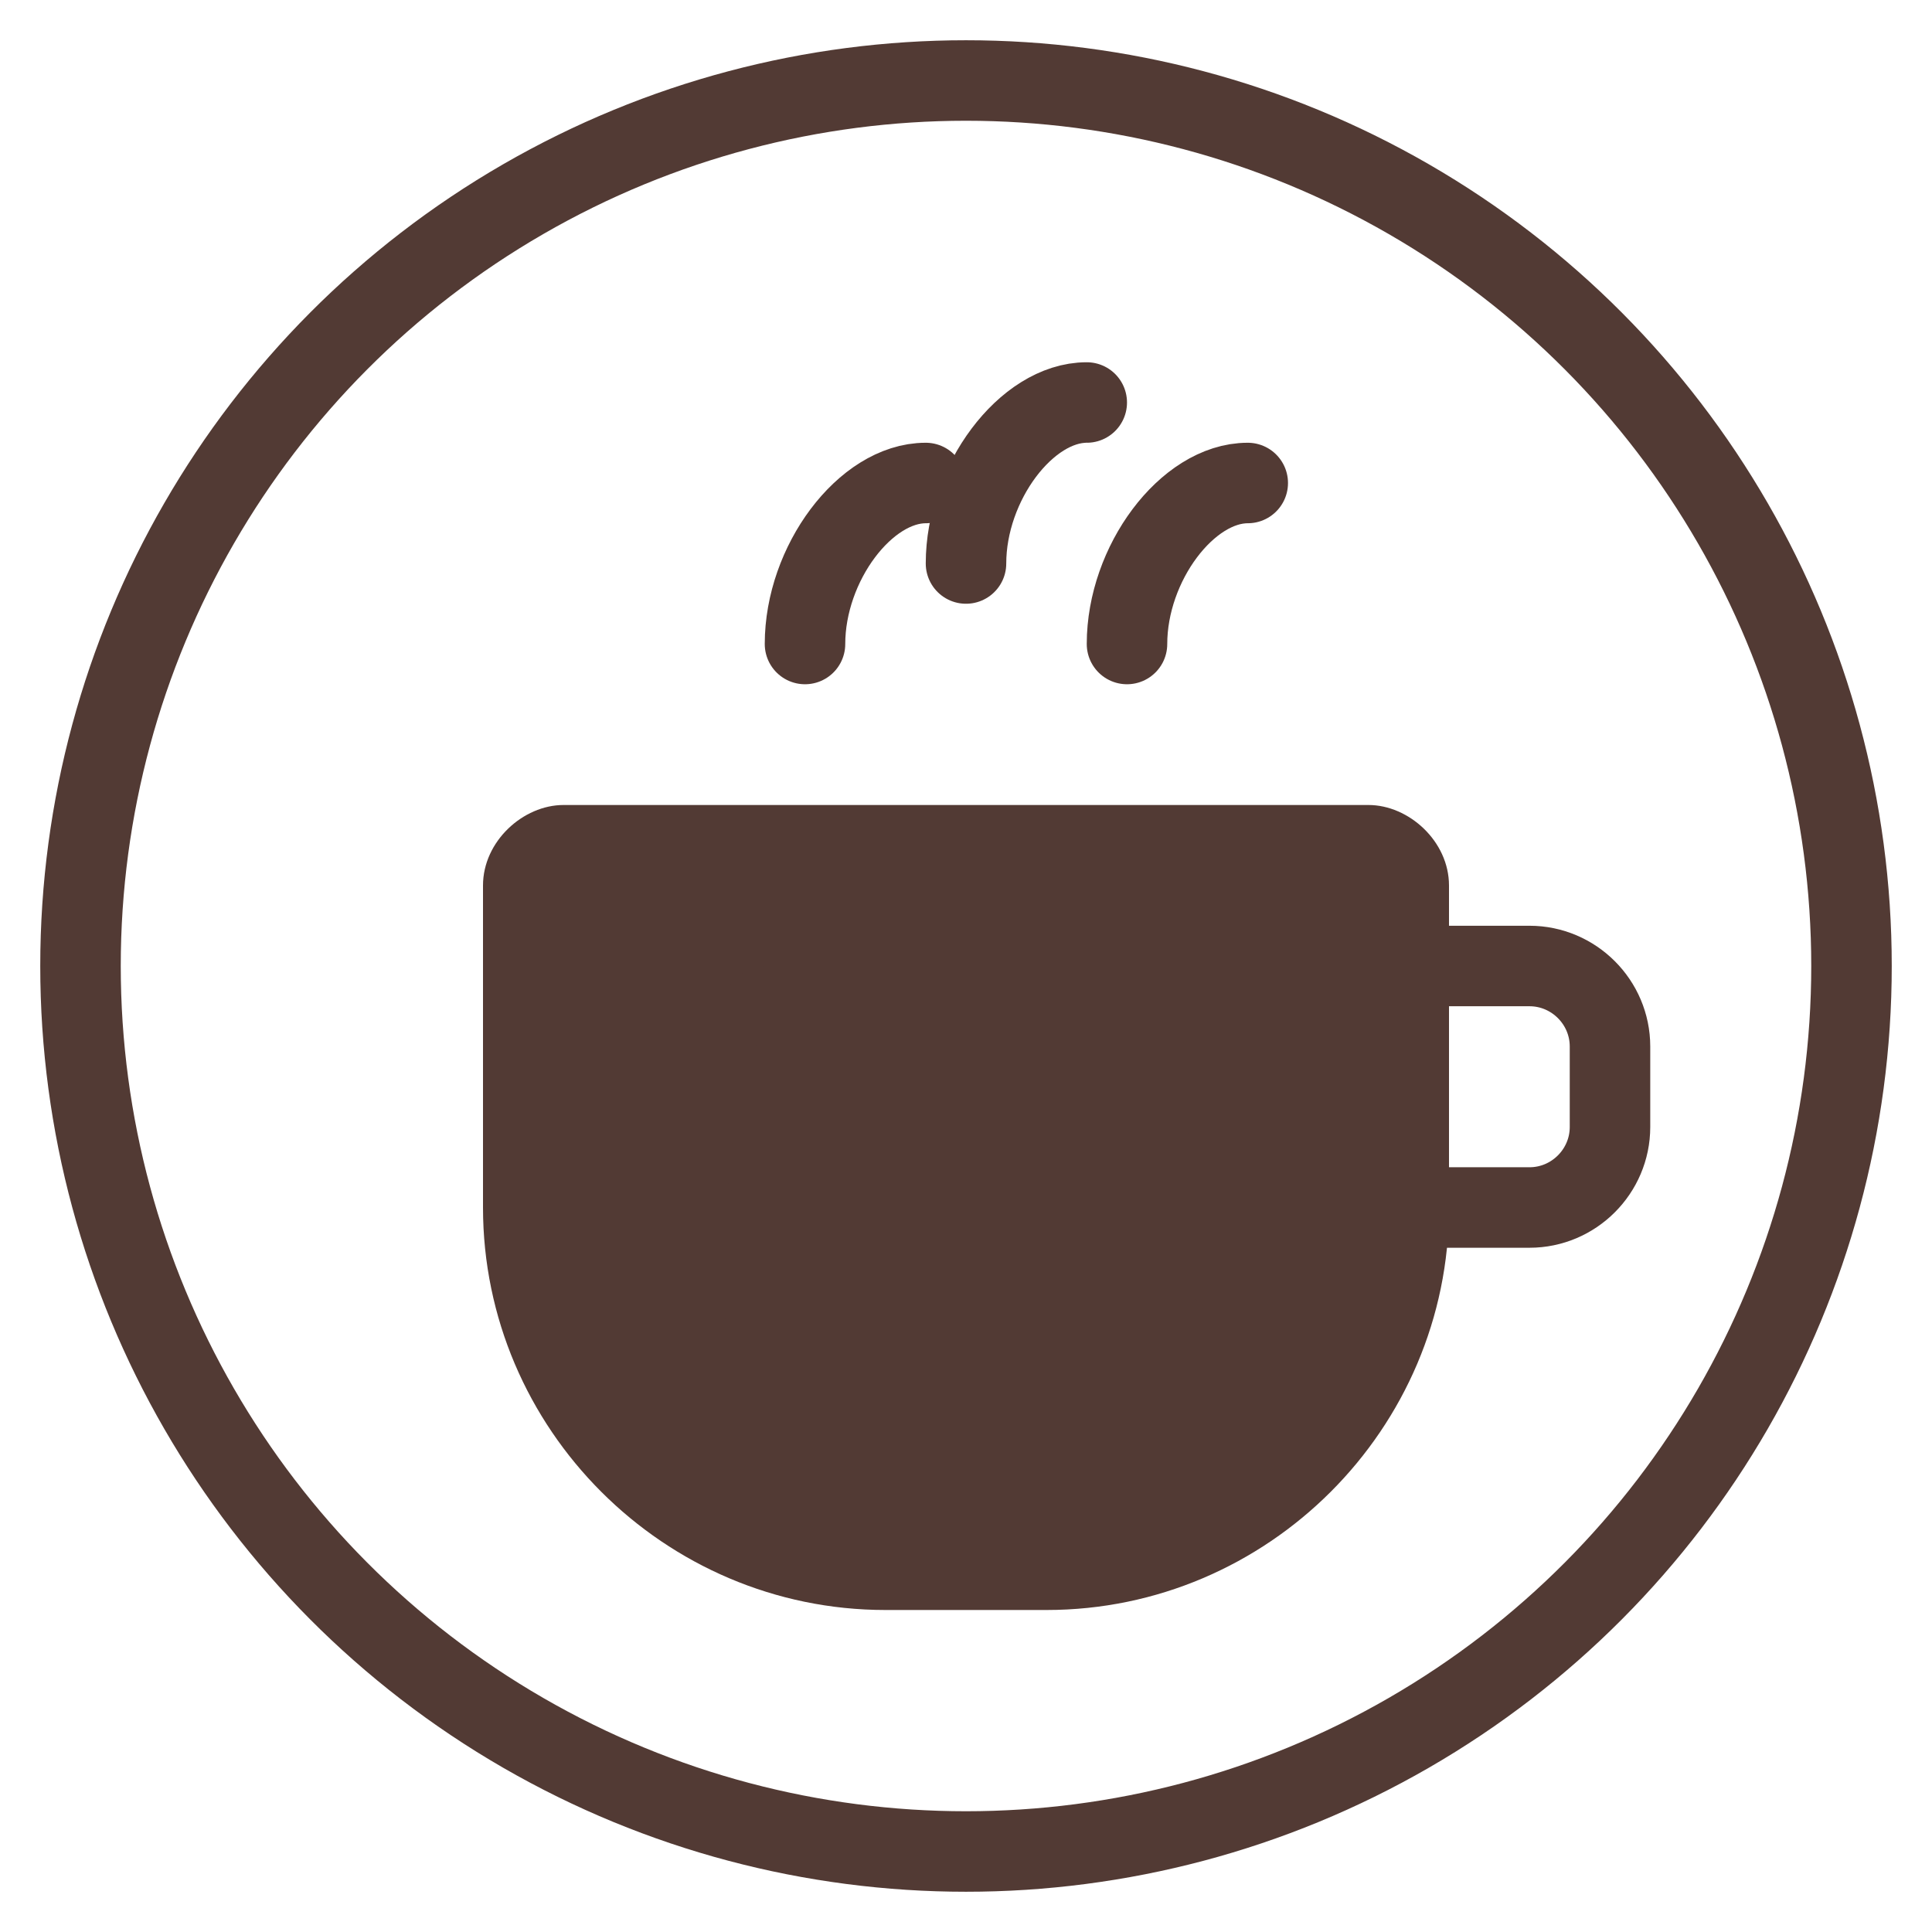 <svg width="48" height="48" viewBox="0 0 48 48" fill="none" xmlns="http://www.w3.org/2000/svg">
  <!-- Outer Circle -->
  <circle 
    cx="24" 
    cy="24" 
    r="22" 
    stroke="#523A34" 
    stroke-width="2"
  />
  
  <!-- Coffee Cup -->
  <path 
    d="M34 20H14c-1 0-2 .9-2 2v8c0 5.5 4.5 10 10 10h4c5.5 0 10-4.5 10-10v-8c0-1.1-1-2-2-2z"
    fill="#523A34"
  />
  
  <!-- Steam Lines -->
  <path 
    d="M20 16c0-2 1.5-4 3-4"
    stroke="#523A34"
    stroke-width="2"
    stroke-linecap="round"
  />
  <path 
    d="M24 14c0-2 1.5-4 3-4"
    stroke="#523A34"
    stroke-width="2"
    stroke-linecap="round"
  />
  <path 
    d="M28 16c0-2 1.5-4 3-4"
    stroke="#523A34"
    stroke-width="2"
    stroke-linecap="round"
  />
  
  <!-- Handle -->
  <path 
    d="M34 24h4c1.1 0 2 .9 2 2v2c0 1.1-.9 2-2 2h-4"
    stroke="#523A34"
    stroke-width="2"
    fill="none"
  />
  
  <!-- Z Pattern -->
  <path 
    d="M19 25l10 0M19 29l10 0M19 33l10 0"
    stroke="#523A34"
    stroke-width="2"
    stroke-linecap="round"
  />
</svg>